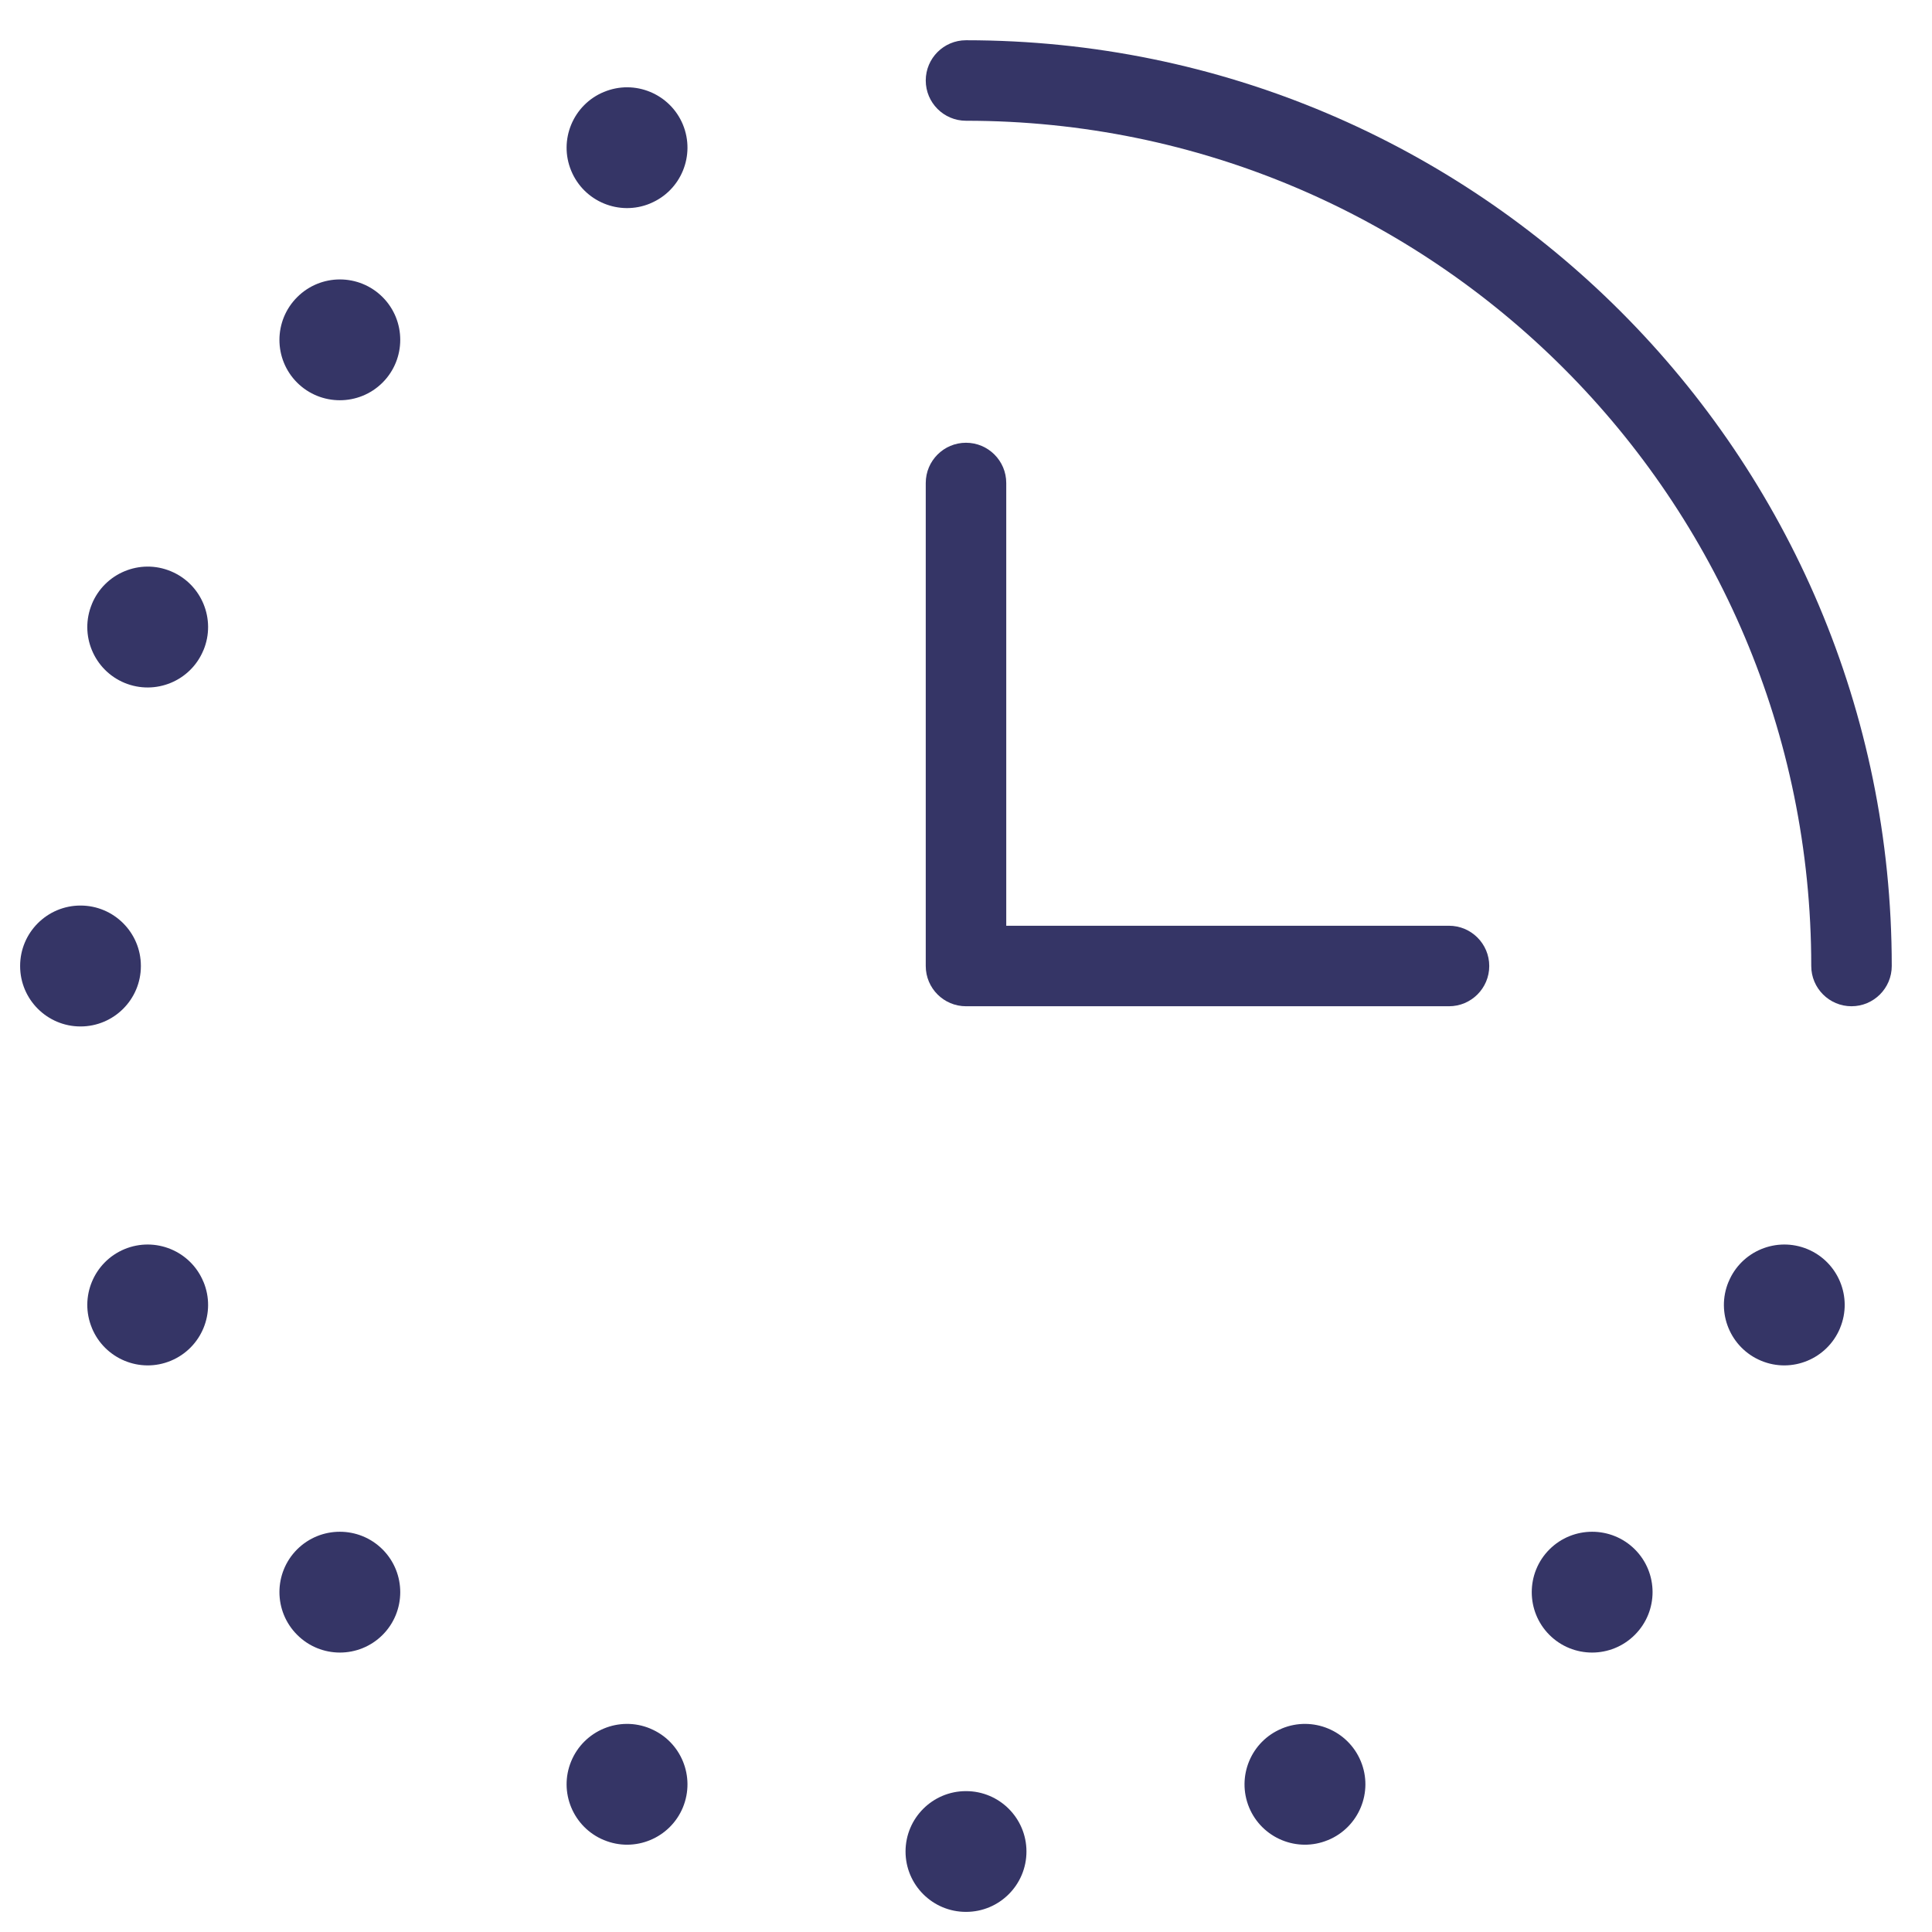 <svg width="24" height="24" viewBox="0 0 24 24" fill="none" xmlns="http://www.w3.org/2000/svg">
<g clip-path="url(#clip0_9001_303442)">
<path d="M11.5 1C11.5 0.724 11.724 0.5 12 0.5C18.351 0.5 23.5 5.649 23.5 12C23.5 12.276 23.276 12.5 23 12.5C22.724 12.5 22.5 12.276 22.5 12C22.5 6.201 17.799 1.5 12 1.5C11.724 1.5 11.5 1.276 11.5 1Z" fill="#353566"/>
<path d="M8.483 1.547C8.641 1.93 8.46 2.369 8.077 2.527L8.076 2.528C7.694 2.686 7.255 2.505 7.096 2.122C6.937 1.74 7.119 1.301 7.502 1.142L7.503 1.142C7.885 0.983 8.324 1.165 8.483 1.547Z" fill="#353566"/>
<path d="M4.753 3.691C5.045 3.984 5.045 4.459 4.753 4.752L4.752 4.753C4.459 5.045 3.984 5.045 3.691 4.753C3.398 4.46 3.398 3.985 3.691 3.692L3.692 3.691C3.985 3.398 4.46 3.398 4.753 3.691Z" fill="#353566"/>
<path d="M2.122 7.096C2.505 7.255 2.686 7.694 2.528 8.076L2.527 8.077C2.369 8.46 1.93 8.641 1.547 8.483C1.165 8.324 0.983 7.885 1.142 7.503L1.142 7.502C1.301 7.119 1.74 6.937 2.122 7.096Z" fill="#353566"/>
<path d="M1 11.249C1.414 11.249 1.75 11.585 1.75 11.999V12.001C1.75 12.415 1.414 12.751 1 12.751C0.586 12.751 0.25 12.415 0.25 12.001V11.999C0.25 11.585 0.586 11.249 1 11.249Z" fill="#353566"/>
<path d="M22.453 15.517C22.835 15.676 23.017 16.115 22.858 16.497L22.858 16.498C22.699 16.881 22.26 17.063 21.878 16.904C21.495 16.745 21.314 16.306 21.472 15.924L21.473 15.923C21.631 15.54 22.07 15.359 22.453 15.517Z" fill="#353566"/>
<path d="M1.547 15.517C1.93 15.359 2.369 15.54 2.527 15.923L2.528 15.924C2.686 16.306 2.505 16.745 2.122 16.904C1.74 17.063 1.301 16.881 1.142 16.498L1.142 16.497C0.983 16.115 1.165 15.676 1.547 15.517Z" fill="#353566"/>
<path d="M20.309 19.247C20.602 19.54 20.602 20.015 20.309 20.308L20.308 20.309C20.015 20.602 19.54 20.602 19.247 20.309C18.955 20.016 18.955 19.541 19.247 19.248L19.248 19.247C19.541 18.955 20.016 18.955 20.309 19.247Z" fill="#353566"/>
<path d="M3.691 19.247C3.984 18.955 4.459 18.955 4.752 19.247L4.753 19.248C5.045 19.541 5.045 20.016 4.753 20.309C4.46 20.602 3.985 20.602 3.692 20.309L3.691 20.308C3.398 20.015 3.398 19.54 3.691 19.247Z" fill="#353566"/>
<path d="M7.096 21.878C7.255 21.495 7.694 21.314 8.076 21.472L8.077 21.473C8.46 21.631 8.641 22.07 8.483 22.453C8.324 22.835 7.885 23.017 7.503 22.858L7.502 22.858C7.119 22.699 6.937 22.26 7.096 21.878Z" fill="#353566"/>
<path d="M16.904 21.878C17.063 22.26 16.881 22.699 16.498 22.858L16.497 22.858C16.115 23.017 15.676 22.835 15.517 22.453C15.359 22.07 15.54 21.631 15.923 21.473L15.924 21.472C16.306 21.314 16.745 21.495 16.904 21.878Z" fill="#353566"/>
<path d="M11.249 23C11.249 22.586 11.585 22.25 11.999 22.25H12.001C12.415 22.25 12.751 22.586 12.751 23C12.751 23.414 12.415 23.75 12.001 23.75H11.999C11.585 23.75 11.249 23.414 11.249 23Z" fill="#353566"/>
<path d="M12.5 6C12.5 5.724 12.276 5.5 12 5.5C11.724 5.5 11.5 5.724 11.5 6V12C11.5 12.276 11.724 12.5 12 12.5H18C18.276 12.5 18.5 12.276 18.5 12C18.5 11.724 18.276 11.5 18 11.5H12.5V6Z" fill="#353566"/>
</g>
<defs>
<clipPath id="clip0_9001_303442">
<rect width="24" height="24" fill="white"/>
</clipPath>
</defs>
</svg>
